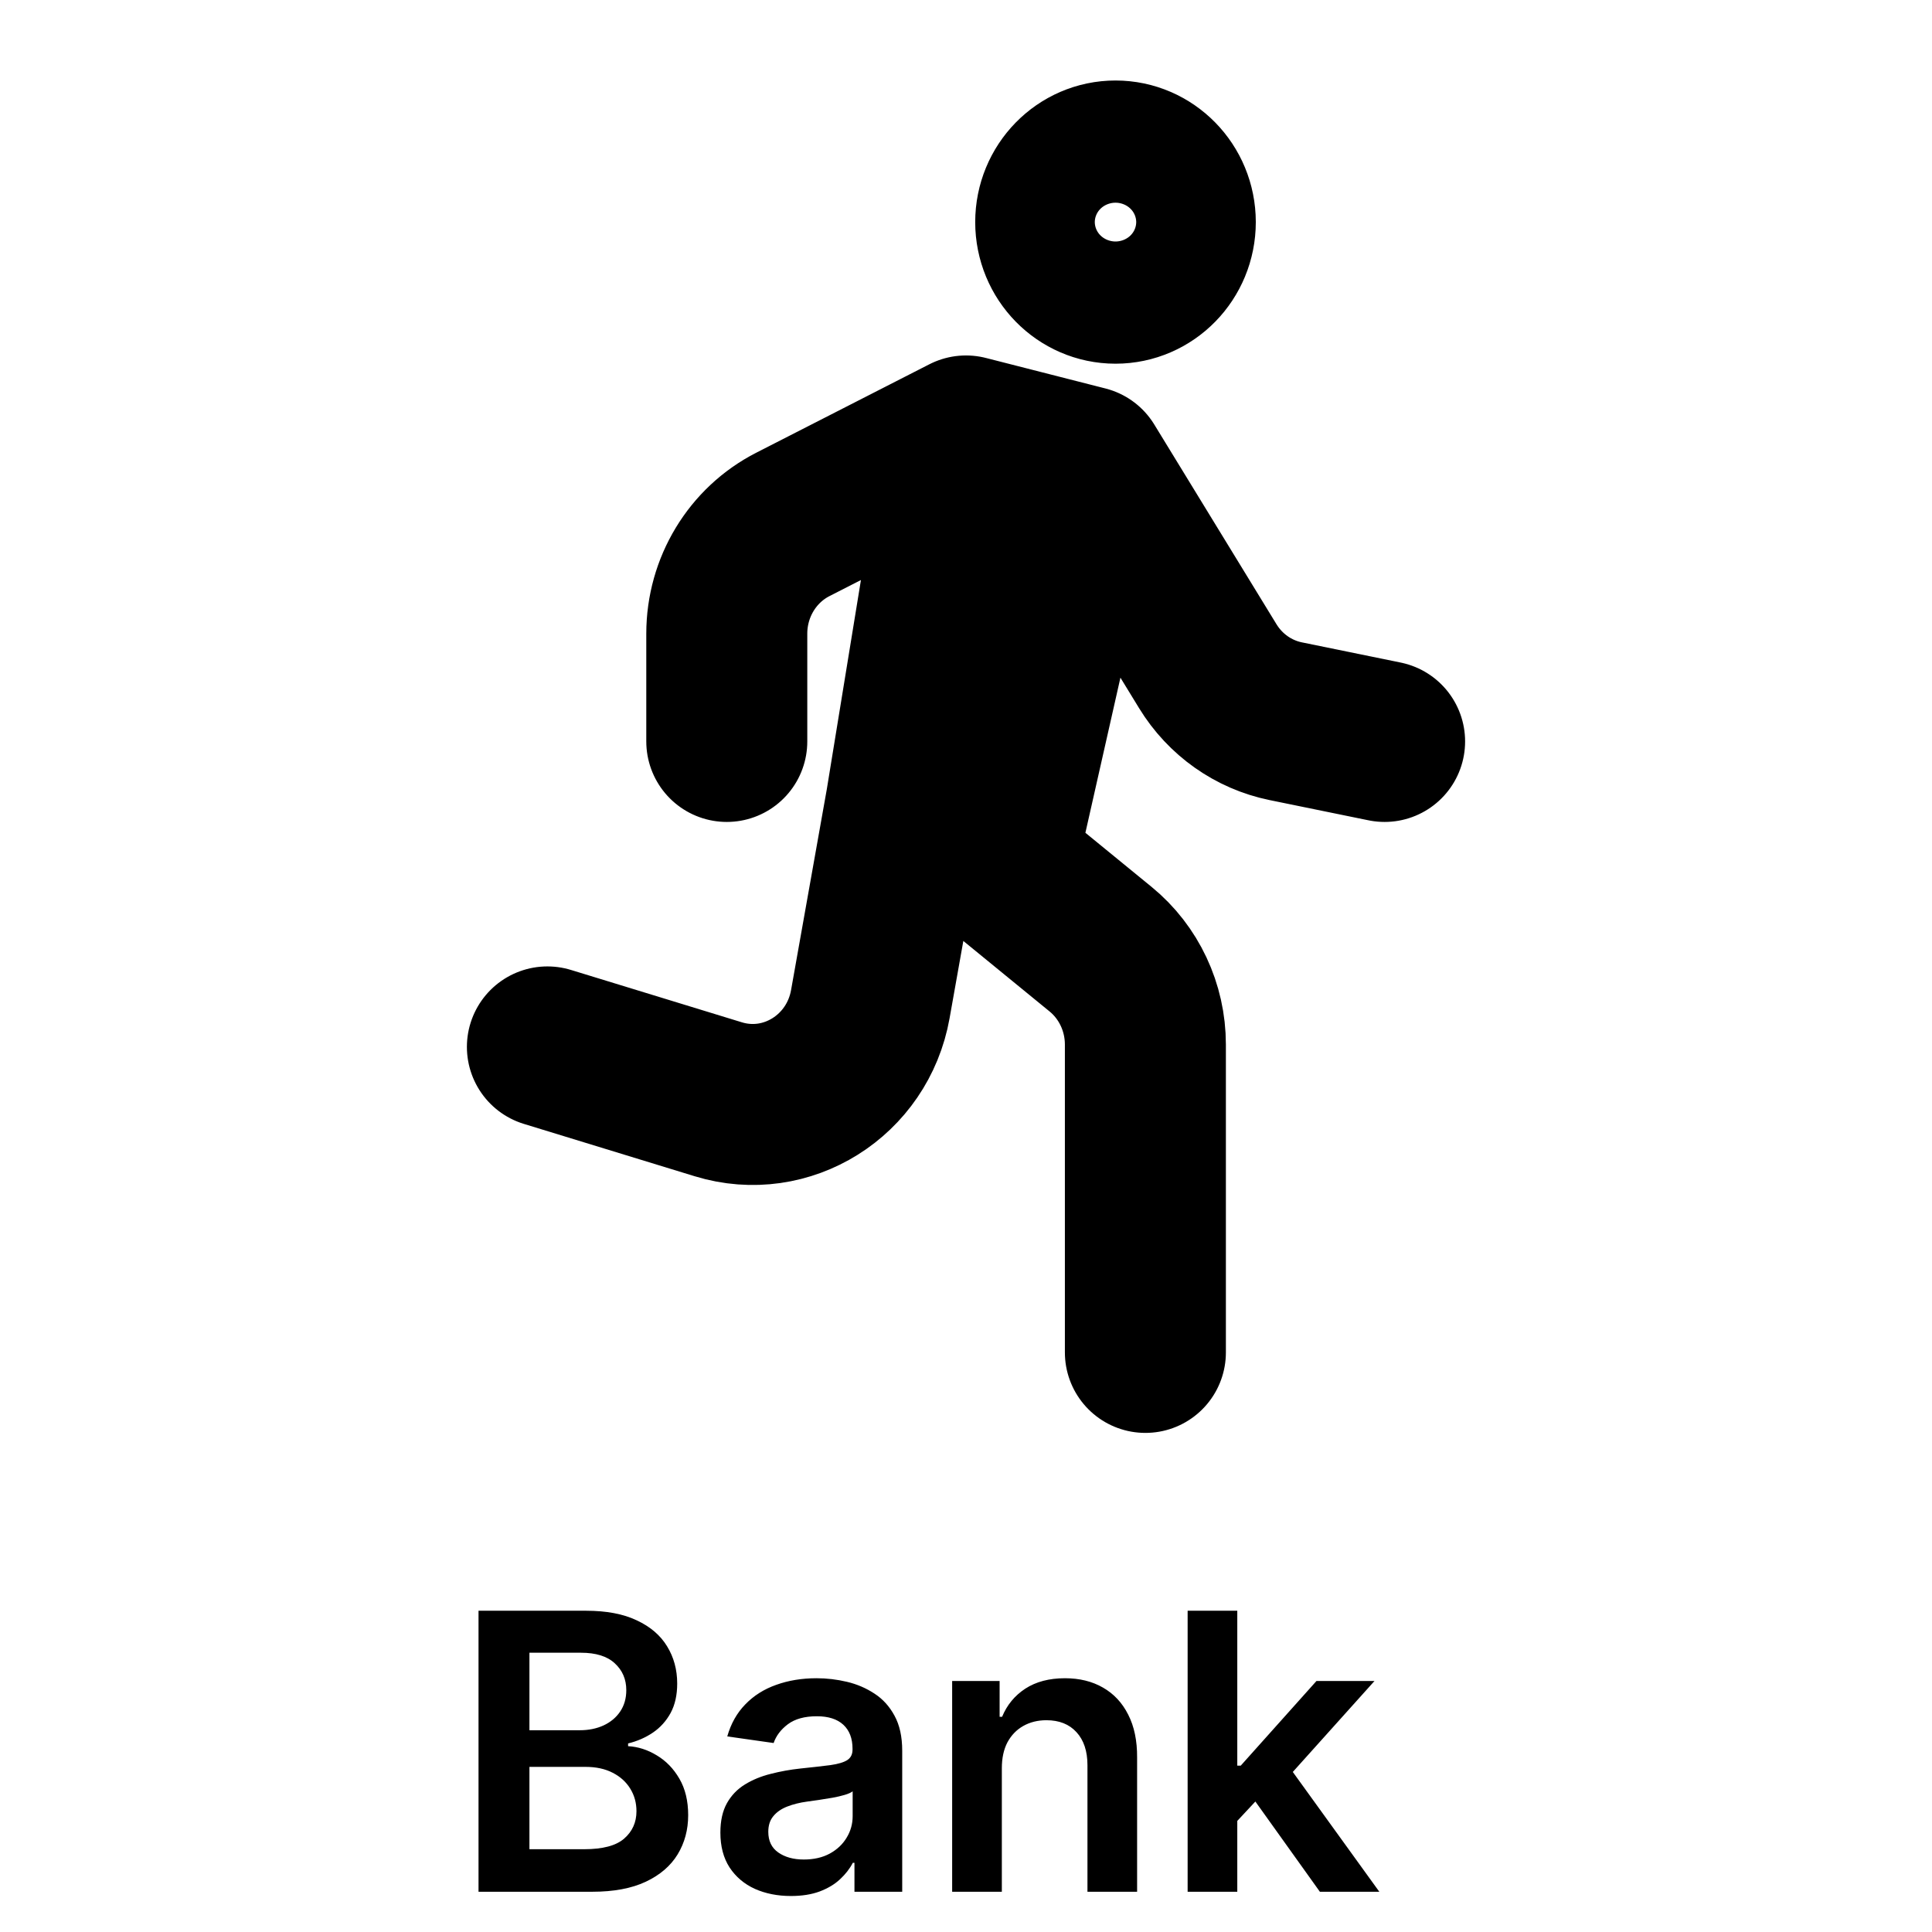 <svg width="60" height="60" viewBox="0 0 60 60" fill="none" xmlns="http://www.w3.org/2000/svg">
<g clip-path="url(#clip0_226_241)">
<path d="M35.571 42V32.439C35.571 31.287 35.059 30.196 34.178 29.476L30.929 26.82M30.929 26.82L33.714 14.487M30.929 26.82L28.143 24.923M33.714 14.487L30 13.539M33.714 14.487L37.508 20.688C38.05 21.575 38.926 22.193 39.929 22.398L43 23.026M28.143 24.923L30 13.539M28.143 24.923L27.029 31.183C26.633 33.41 24.429 34.79 22.307 34.139L17 32.513M30 13.539L24.625 16.285C23.366 16.927 22.571 18.241 22.571 19.679V23.026M36.5 6.897C36.5 7.945 35.669 8.795 34.643 8.795C33.617 8.795 32.786 7.945 32.786 6.897C32.786 5.85 33.617 5 34.643 5C35.669 5 36.5 5.85 36.5 6.897Z" stroke="black" stroke-width="5" stroke-linecap="round" stroke-linejoin="round"/>
<path d="M14.861 58.75V50.023H18.202C18.832 50.023 19.357 50.122 19.774 50.321C20.195 50.517 20.509 50.785 20.716 51.126C20.926 51.467 21.031 51.854 21.031 52.285C21.031 52.641 20.963 52.945 20.827 53.197C20.69 53.447 20.507 53.651 20.277 53.807C20.047 53.963 19.79 54.075 19.506 54.144V54.229C19.815 54.246 20.112 54.341 20.396 54.514C20.683 54.685 20.918 54.926 21.099 55.239C21.281 55.551 21.372 55.929 21.372 56.372C21.372 56.824 21.263 57.23 21.044 57.591C20.825 57.949 20.496 58.231 20.055 58.439C19.615 58.646 19.061 58.75 18.393 58.75H14.861ZM16.442 57.429H18.142C18.716 57.429 19.129 57.32 19.382 57.101C19.638 56.879 19.766 56.595 19.766 56.249C19.766 55.99 19.702 55.757 19.574 55.55C19.446 55.34 19.264 55.175 19.028 55.055C18.793 54.933 18.511 54.872 18.185 54.872H16.442V57.429ZM16.442 53.734H18.006C18.278 53.734 18.524 53.685 18.743 53.585C18.962 53.483 19.134 53.34 19.259 53.155C19.386 52.967 19.45 52.746 19.45 52.49C19.45 52.152 19.331 51.874 19.092 51.655C18.857 51.436 18.506 51.327 18.04 51.327H16.442V53.734ZM24.563 58.882C24.148 58.882 23.774 58.808 23.442 58.66C23.113 58.51 22.851 58.288 22.658 57.996C22.468 57.703 22.372 57.342 22.372 56.913C22.372 56.544 22.441 56.239 22.577 55.997C22.713 55.756 22.899 55.562 23.135 55.418C23.371 55.273 23.637 55.163 23.932 55.09C24.23 55.013 24.539 54.957 24.857 54.923C25.24 54.883 25.552 54.848 25.79 54.817C26.029 54.783 26.202 54.731 26.31 54.663C26.421 54.592 26.476 54.483 26.476 54.335V54.31C26.476 53.989 26.381 53.74 26.191 53.564C26 53.388 25.726 53.3 25.368 53.3C24.99 53.3 24.691 53.382 24.469 53.547C24.25 53.712 24.103 53.906 24.026 54.131L22.586 53.926C22.699 53.528 22.887 53.196 23.148 52.929C23.409 52.659 23.729 52.457 24.107 52.324C24.485 52.188 24.902 52.119 25.36 52.119C25.675 52.119 25.989 52.156 26.302 52.23C26.614 52.304 26.899 52.426 27.158 52.597C27.416 52.764 27.624 52.993 27.78 53.283C27.939 53.572 28.019 53.935 28.019 54.369V58.75H26.536V57.851H26.485C26.391 58.033 26.259 58.203 26.088 58.362C25.921 58.519 25.709 58.645 25.453 58.742C25.201 58.835 24.904 58.882 24.563 58.882ZM24.963 57.749C25.273 57.749 25.541 57.688 25.769 57.565C25.996 57.44 26.171 57.276 26.293 57.071C26.418 56.867 26.48 56.644 26.48 56.402V55.631C26.432 55.67 26.35 55.707 26.233 55.742C26.12 55.776 25.992 55.805 25.85 55.831C25.708 55.856 25.567 55.879 25.428 55.899C25.289 55.919 25.168 55.936 25.066 55.95C24.836 55.981 24.63 56.033 24.448 56.104C24.266 56.175 24.122 56.274 24.017 56.402C23.912 56.527 23.86 56.689 23.86 56.888C23.86 57.172 23.963 57.386 24.171 57.531C24.378 57.676 24.642 57.749 24.963 57.749ZM31.113 54.915V58.75H29.57V52.205H31.044V53.317H31.121C31.272 52.95 31.512 52.659 31.841 52.443C32.174 52.227 32.584 52.119 33.073 52.119C33.525 52.119 33.918 52.216 34.253 52.409C34.591 52.602 34.853 52.882 35.037 53.249C35.225 53.615 35.317 54.06 35.314 54.582V58.75H33.772V54.821C33.772 54.383 33.658 54.041 33.431 53.794C33.206 53.547 32.895 53.423 32.498 53.423C32.228 53.423 31.988 53.483 31.777 53.602C31.57 53.719 31.407 53.888 31.287 54.109C31.171 54.331 31.113 54.599 31.113 54.915ZM38.289 56.696L38.284 54.834H38.532L40.884 52.205H42.686L39.793 55.426H39.473L38.289 56.696ZM36.883 58.75V50.023H38.425V58.75H36.883ZM40.99 58.75L38.86 55.771L39.9 54.685L42.836 58.75H40.99Z" fill="black"/>
</g>
<defs>
<clipPath id="clip0_226_241">
<rect width="60" height="60" fill="white"/>
</clipPath>
</defs>
</svg>
